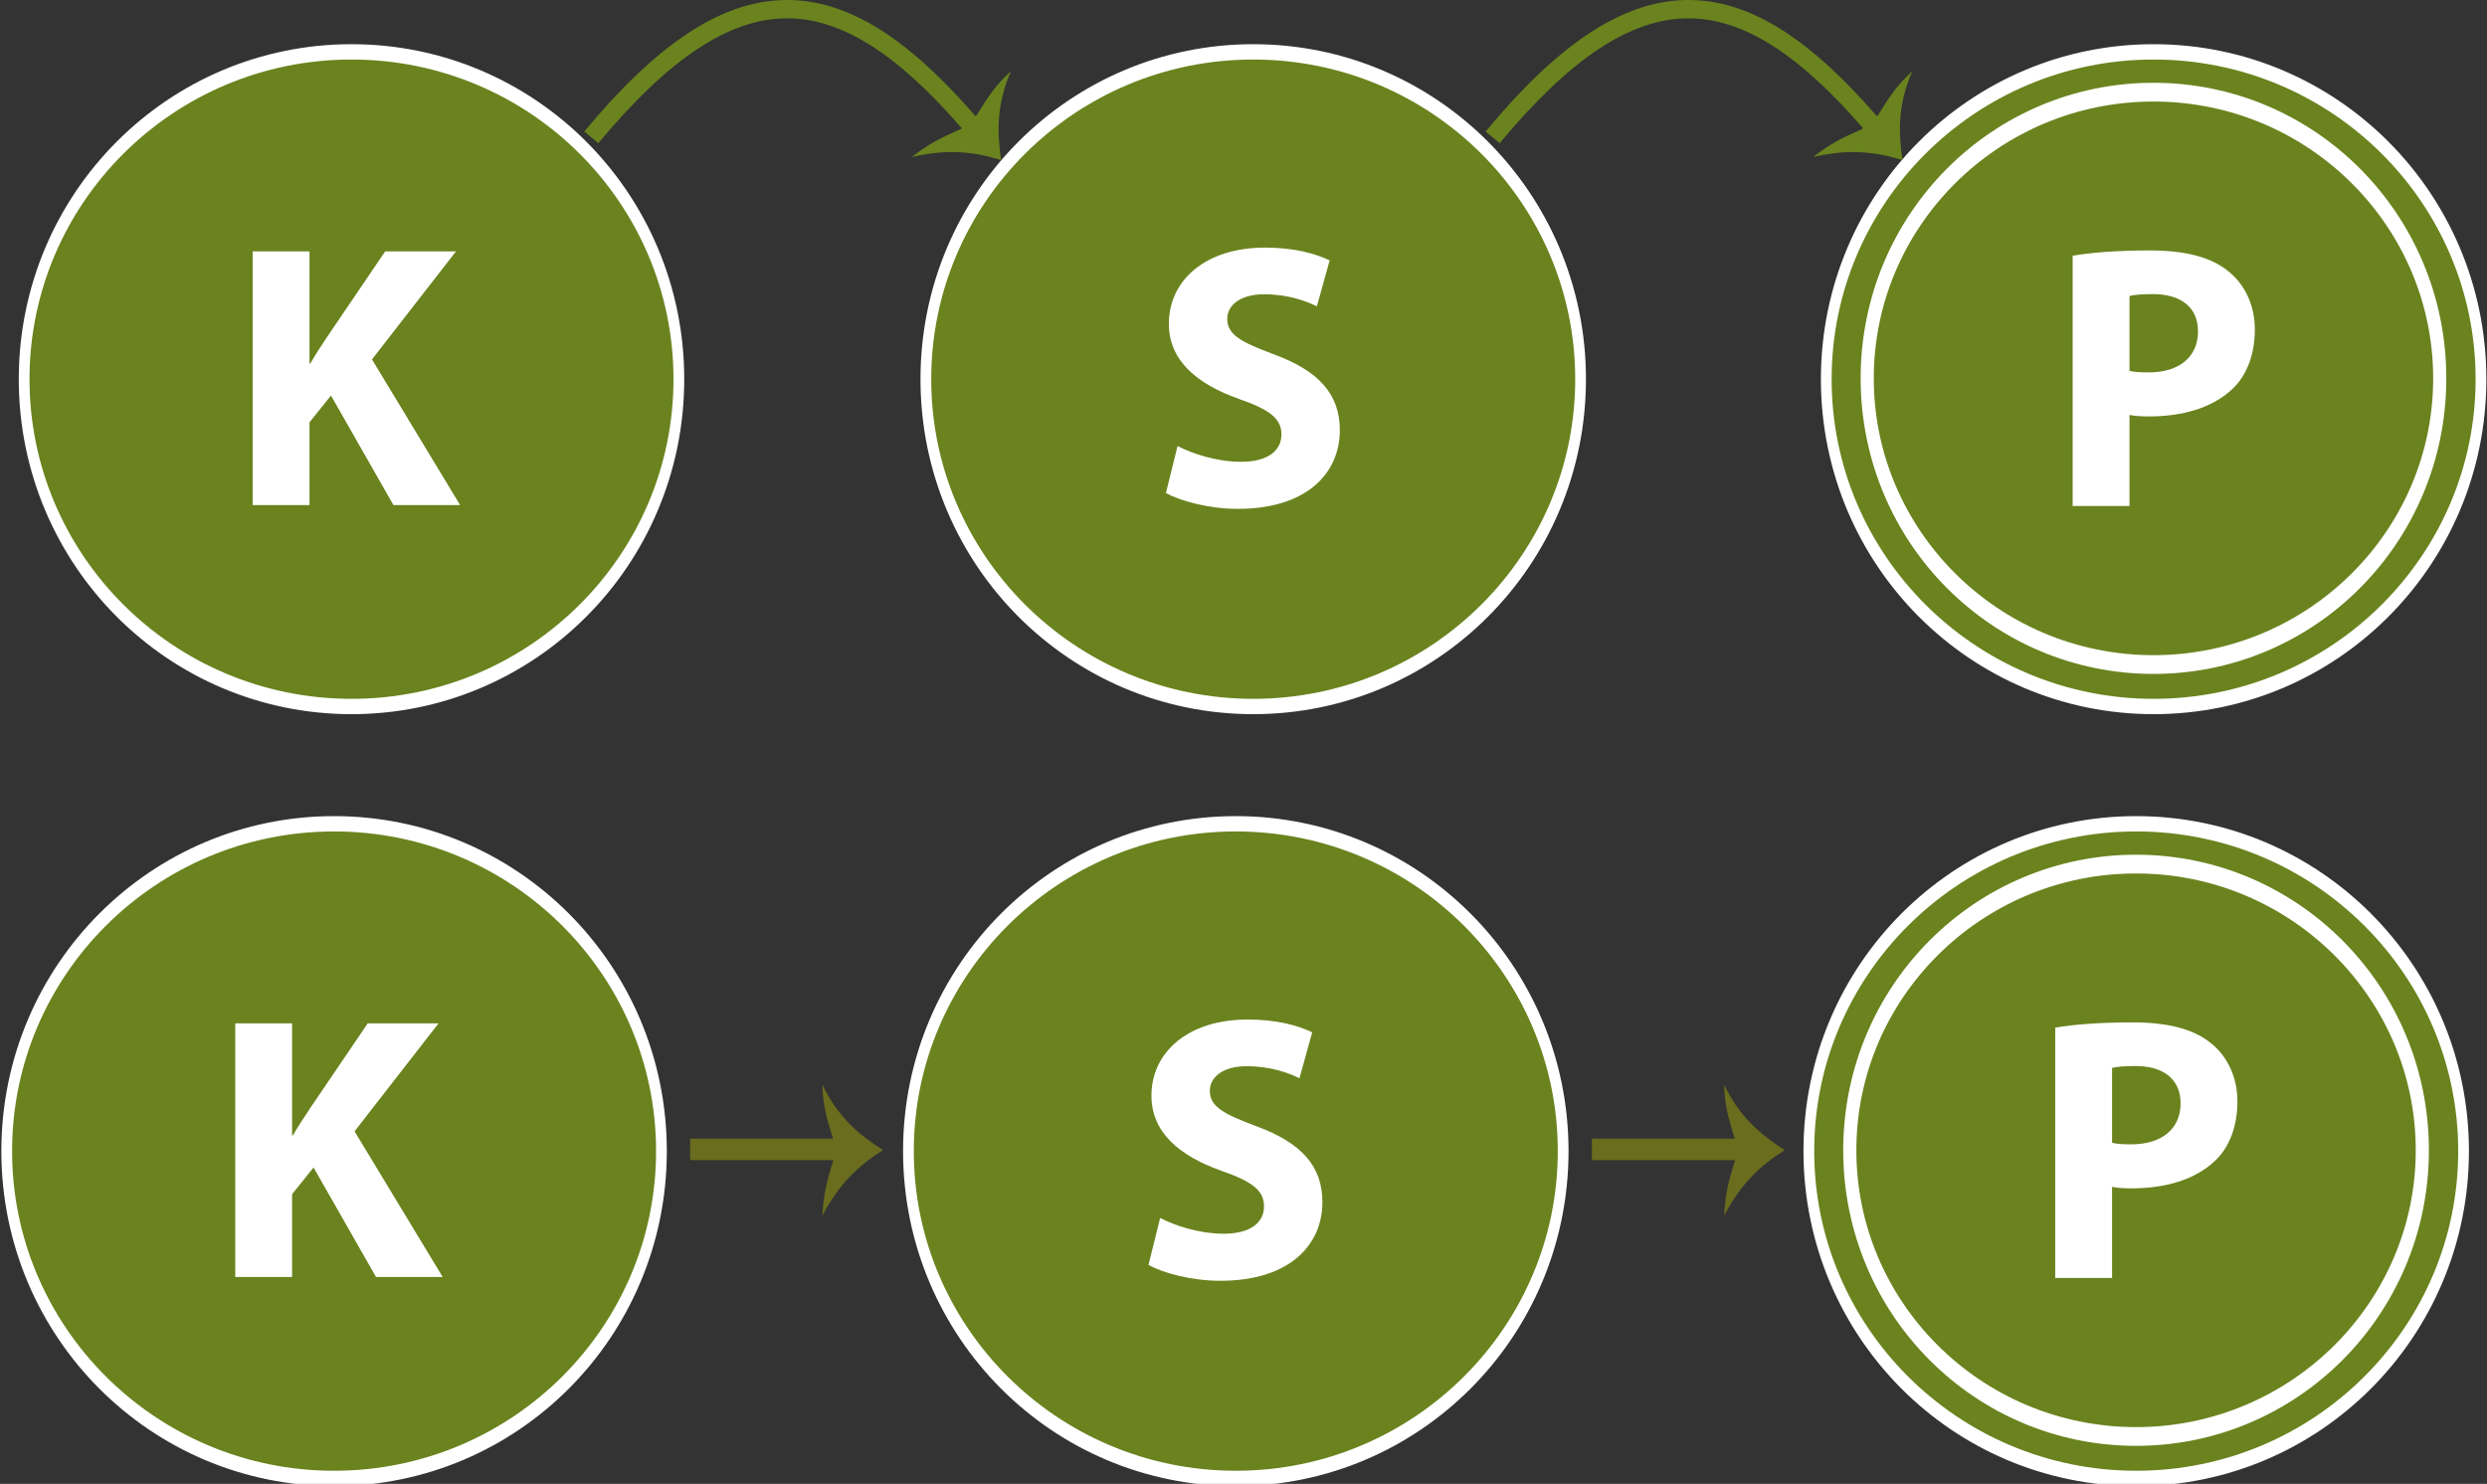 <?xml version="1.0" encoding="UTF-8" standalone="no"?>
<!-- Created with Inkscape (http://www.inkscape.org/) -->

<svg
   xmlns:dc="http://purl.org/dc/elements/1.1/"
   xmlns:cc="http://creativecommons.org/ns#"
   xmlns:rdf="http://www.w3.org/1999/02/22-rdf-syntax-ns#"
   xmlns:svg="http://www.w3.org/2000/svg"
   xmlns="http://www.w3.org/2000/svg"
   xmlns:sodipodi="http://sodipodi.sourceforge.net/DTD/sodipodi-0.dtd"
   xmlns:inkscape="http://www.inkscape.org/namespaces/inkscape"
   sodipodi:docname="ksp_logo2.pdf"
   xml:space="preserve"
   height="566.993"
   width="950.156"
   inkscape:version="0.48.5 r10040"
   version="1.1"
   id="svg2"
   style="enable-background:new"><rect width="100%" height="100%" fill="#333333" stroke="none"/><defs
     id="defs6"><marker
       inkscape:stockid="Arrow1Send"
       orient="auto"
       refY="0"
       refX="0"
       id="Arrow1Send"
       style="overflow:visible"><path
         id="path7470"
         d="M 0,0 5,-5 -12.5,0 5,5 0,0 z"
         style="fill-rule:evenodd;stroke:#000000;stroke-width:1pt"
         transform="matrix(-0.2,0,0,-0.2,-1.2,0)"
         inkscape:connector-curvature="0" /></marker><marker
       inkscape:stockid="Arrow1Lend"
       orient="auto"
       refY="0"
       refX="0"
       id="Arrow1Lend"
       style="overflow:visible"><path
         id="path7458"
         d="M 0,0 5,-5 -12.5,0 5,5 0,0 z"
         style="fill-rule:evenodd;stroke:#000000;stroke-width:1pt"
         transform="matrix(-0.8,0,0,-0.8,-10,0)"
         inkscape:connector-curvature="0" /></marker><clipPath
       clipPathUnits="userSpaceOnUse"
       id="clipPath18"><path
         d="m 5990,3942.76 1940,0 0,-1936.37 -1940,0 0,1936.37 z"
         id="path20"
         inkscape:connector-curvature="0" /></clipPath><clipPath
       clipPathUnits="userSpaceOnUse"
       id="clipPath24"><path
         d="m 6964.45,3946.39 c 535.71,0 970,-434.3 970,-970 0,-535.74 -434.29,-970 -970,-970 -535.74,0 -970,434.26 -970,970 0,535.7 434.26,970 970,970 z"
         clip-rule="evenodd"
         id="path26"
         inkscape:connector-curvature="0" /></clipPath><clipPath
       clipPathUnits="userSpaceOnUse"
       id="clipPath36"><path
         d="m 6614.53,2151.54 c -106.25,44.93 -201.72,109.3 -283.67,191.25 -81.95,81.96 -146.29,177.39 -191.25,283.68 -46.56,110.04 -70.16,226.95 -70.16,347.42 0,120.47 23.6,237.34 70.16,347.42 44.96,106.25 109.3,201.72 191.25,283.63 81.95,82 177.42,146.33 283.67,191.29 110.08,46.53 226.95,70.12 347.42,70.12 120.47,0 237.35,-23.59 347.43,-70.12 106.28,-44.96 201.71,-109.29 283.67,-191.29 81.95,-81.91 146.29,-177.38 191.25,-283.63 46.52,-110.08 70.15,-226.95 70.15,-347.42 0,-120.47 -23.63,-237.38 -70.15,-347.42 -44.96,-106.29 -109.3,-201.72 -191.25,-283.68 -81.96,-81.95 -177.39,-146.32 -283.67,-191.25 -110.08,-46.56 -226.96,-70.15 -347.43,-70.15 -120.47,0 -237.34,23.59 -347.42,70.15"
         clip-rule="evenodd"
         id="path38"
         inkscape:connector-curvature="0" /></clipPath><clipPath
       clipPathUnits="userSpaceOnUse"
       id="clipPath48"><path
         d="m 6961.95,3816.35 c 465.32,0 842.5,-377.19 842.5,-842.46 0,-465.31 -377.18,-842.5 -842.5,-842.5 -465.31,0 -842.5,377.19 -842.5,842.5 0,465.27 377.19,842.46 842.5,842.46 z"
         clip-rule="evenodd"
         id="path50"
         inkscape:connector-curvature="0" /></clipPath><clipPath
       clipPathUnits="userSpaceOnUse"
       id="clipPath60"><path
         d="m 3230,3942.76 1950,0 0,-1936.37 -1950,0 0,1936.37 z"
         id="path62"
         inkscape:connector-curvature="0" /></clipPath><clipPath
       clipPathUnits="userSpaceOnUse"
       id="clipPath66"><path
         d="m 4204.45,3946.39 c 535.71,0 970,-434.3 970,-970 0,-535.7 -434.29,-970 -970,-970 -535.74,0 -970,434.3 -970,970 0,535.7 434.26,970 970,970 z"
         clip-rule="evenodd"
         id="path68"
         inkscape:connector-curvature="0" /></clipPath><clipPath
       clipPathUnits="userSpaceOnUse"
       id="clipPath78"><path
         d="m 484.449,3942.76 1945.551,0 0,-1936.37 -1945.551,0 0,1936.37 z"
         id="path80"
         inkscape:connector-curvature="0" /></clipPath><clipPath
       clipPathUnits="userSpaceOnUse"
       id="clipPath84"><path
         d="m 1454.45,3946.39 c 535.71,0 970,-434.3 970,-970 0,-535.74 -434.29,-970 -970,-970 -535.7,0 -970.001,434.26 -970.001,970 0,535.7 434.301,970 970.001,970 z"
         clip-rule="evenodd"
         id="path86"
         inkscape:connector-curvature="0" /></clipPath><clipPath
       clipPathUnits="userSpaceOnUse"
       id="clipPath96"><path
         d="m 5294.69,3011.51 436.79,0 c -21.05,65 -31.52,107.34 -32.57,165.11 47.85,-99.61 110.07,-151.44 185.31,-200.19 -75.24,-46.72 -134.73,-103.75 -185.31,-200.28 3.2,62.78 11.95,100.67 33.24,169.77 l -437.46,0 0,65.59 z"
         clip-rule="evenodd"
         id="path98"
         inkscape:connector-curvature="0" /></clipPath><clipPath
       clipPathUnits="userSpaceOnUse"
       id="clipPath108"><path
         d="m 2544.69,3011.51 436.79,0 c -21.01,65 -31.52,107.34 -32.57,165.11 47.85,-99.61 110.07,-151.44 185.31,-200.19 -75.24,-46.72 -134.73,-103.75 -185.31,-200.28 3.2,62.78 11.95,100.67 33.24,169.77 l -437.46,0 0,65.59 z"
         clip-rule="evenodd"
         id="path110"
         inkscape:connector-curvature="0" /></clipPath><clipPath
       clipPathUnits="userSpaceOnUse"
       id="clipPath120"><path
         d="m 1582.03,2561.94 c -17.97,0 -34.53,9.6 -43.44,25.19 0,0 -106.79,187.27 -154.49,270.86 -3.55,-4.45 -6.17,-7.7 -8.55,-10.66 0,-30.51 0,-235.39 0,-235.39 0,-27.62 -22.39,-50 -50,-50 l -173.64,0 c -27.61,0 -50,22.38 -50,50 l 0,775.11 c 0,27.62 22.39,50 50,50 l 173.64,0 c 27.61,0 50,-22.38 50,-50 0,0 0,-89.1 0,-177.93 44.8,66.02 139.8,206.02 139.8,206.02 9.3,13.67 24.81,21.91 41.37,21.91 l 216.21,0 c 19.1,0 36.52,-10.86 44.92,-28.01 3.4,-6.99 5.08,-14.53 5.08,-21.99 0,-10.93 -3.55,-21.72 -10.51,-30.66 0,0 -199.84,-257.23 -235.35,-302.93 30.98,-51.33 251.29,-415.67 251.29,-415.67 4.8,-7.96 7.19,-16.91 7.19,-25.85 0,-8.48 -2.11,-16.96 -6.45,-24.57 -8.83,-15.75 -25.47,-25.43 -43.51,-25.43 l -203.56,0"
         id="path122"
         inkscape:connector-curvature="0" /></clipPath><clipPath
       clipPathUnits="userSpaceOnUse"
       id="clipPath132"><path
         d="m 1151.91,2611.94 173.75,0 0,253.12 65.63,81.72 190.94,-334.84 203.75,0 -269.38,445.31 256.72,330.15 -216.41,0 -174.84,-257.65 c -18.44,-27.66 -36.87,-55.31 -54.06,-85.16 l -2.35,0 0,342.81 -173.75,0 0,-775.46 z"
         id="path134"
         inkscape:connector-curvature="0" /></clipPath><clipPath
       clipPathUnits="userSpaceOnUse"
       id="clipPath144"><path
         d="m 3916.68,2604.98 c -16.17,8.95 -25.78,25.9 -25.78,43.75 0,3.99 0.47,8.01 1.44,12.03 l 35.67,143.75 c 3.71,14.89 14.02,27.31 28.04,33.6 6.53,2.93 13.52,4.37 20.47,4.37 8.01,0 16.02,-1.91 23.28,-5.74 39.18,-20.59 104.69,-42.58 171.1,-42.58 37.69,0 55.55,8.67 62.81,13.83 7.38,5.2 10.27,10.86 10.27,20.16 0,7.14 -0.82,12.5 -11.6,21.29 -14.76,11.99 -42.5,24.92 -84.68,39.53 -0.16,0.04 -0.36,0.11 -0.51,0.15 -75.94,27.15 -132.81,60.47 -173.95,101.88 -48.55,48.94 -73.16,107.89 -73.16,175.23 0,80.59 34.37,153.17 96.8,204.42 62.07,50.97 147.3,77.89 246.48,77.89 84.06,0 157.81,-14.77 219.22,-43.91 17.81,-8.44 28.59,-26.25 28.59,-45.16 0,-4.45 -0.62,-8.98 -1.87,-13.43 l -39.07,-140.32 c -4.02,-14.37 -14.25,-26.21 -27.89,-32.3 -6.48,-2.85 -13.39,-4.3 -20.27,-4.3 -7.69,0 -15.35,1.76 -22.38,5.28 -23.52,11.79 -72.85,31.52 -138.64,31.52 -39.25,0 -62.73,-12.58 -62.73,-24.73 0,-5.27 0,-9.1 12.73,-18.04 18.72,-13.17 52.97,-27.27 98.6,-44.42 l -0.2,0.08 c 77.43,-28.59 133.6,-63.79 171.76,-107.62 40.47,-46.52 61.02,-103.86 61.02,-170.43 0,-81.87 -33.25,-155.39 -93.56,-206.91 -31.6,-26.99 -70.15,-47.77 -114.61,-61.84 -45.35,-14.33 -97.03,-21.6 -153.51,-21.6 -100.32,0 -194.77,27.38 -243.87,54.57"
         id="path146"
         inkscape:connector-curvature="0" /></clipPath><clipPath
       clipPathUnits="userSpaceOnUse"
       id="clipPath156"><path
         d="m 3941.02,2648.81 c 43.59,-24.22 131.09,-48.44 219.68,-48.44 212.82,0 311.88,110.47 311.88,240.47 0,109.38 -63.28,180.78 -200.31,231.41 -101.25,37.97 -143.75,59.84 -143.75,109.22 0,39.22 36.87,74.84 112.81,74.84 74.69,0 131.09,-21.87 161.09,-36.87 l 39.06,140.46 c -46.09,21.88 -109.37,39.07 -197.96,39.07 -181.72,0 -293.44,-100.16 -293.44,-232.5 0,-112.66 85.15,-184.07 214.06,-230 93.28,-32.35 130,-59.85 130,-108.28 0,-50.63 -42.5,-83.91 -123.12,-83.91 -74.69,0 -148.44,24.22 -194.38,48.28 l -35.62,-143.75 z"
         id="path158"
         inkscape:connector-curvature="0" /></clipPath><clipPath
       clipPathUnits="userSpaceOnUse"
       id="clipPath168"><path
         d="m 6731.76,2561.94 c -27.62,0 -49.96,22.38 -49.96,50 l 0,764.76 c 0,24.38 17.54,45.2 41.56,49.26 65.43,11.17 147.97,16.83 245.31,16.83 118.99,0 206.72,-23.9 268.13,-73.08 l -0.67,0.55 c 64.96,-50.2 102.23,-130 102.23,-218.99 0,-91.48 -31.17,-170.04 -87.77,-221.09 l 0.39,0.39 c -67.23,-62.11 -166.06,-94.92 -285.75,-94.92 -2.42,0 -7.53,0 -9.8,0.04 0,-70.47 0,-223.75 0,-223.75 0,-27.62 -22.38,-50 -50,-50 l -173.67,0 m 232.3,508.24 c 34.03,0 61.1,7.54 78.36,21.83 15.04,12.46 22.35,29.96 22.35,53.52 0,20.47 -5.86,35.27 -17.86,45.27 -14.57,12.15 -38.82,18.6 -70.19,18.6 -8.09,0 -15.16,-0.16 -21.29,-0.36 0,-43.55 0,-94.68 0,-138.82 1.76,-0.04 6.76,-0.04 8.63,-0.04"
         id="path170"
         inkscape:connector-curvature="0" /></clipPath><clipPath
       clipPathUnits="userSpaceOnUse"
       id="clipPath180"><path
         d="m 6731.84,2611.94 173.75,0 0,278.43 c 16.09,-3.43 36.87,-4.53 59.84,-4.53 103.59,0 192.19,26.41 252.03,81.56 47.19,42.66 71.25,108.29 71.25,184.22 0,75.94 -32.19,140.32 -82.81,179.38 -51.72,41.56 -128.91,62.19 -237.03,62.19 -107.03,0 -182.97,-6.88 -237.03,-16.1 l 0,-765.15 z m 173.75,642.03 c 12.65,3.43 36.87,5.78 71.4,5.78 88.6,0 137.97,-42.66 137.97,-113.91 0,-78.28 -57.5,-125.47 -150.62,-125.47 -26.57,0 -43.75,1.25 -58.75,4.69 l 0,228.91 z"
         id="path182"
         inkscape:connector-curvature="0" /></clipPath><clipPath
       clipPathUnits="userSpaceOnUse"
       id="clipPath36-4"><path
         inkscape:connector-curvature="0"
         d="m 6614.53,2151.54 c -106.25,44.93 -201.72,109.3 -283.67,191.25 -81.95,81.96 -146.29,177.39 -191.25,283.68 -46.56,110.04 -70.16,226.95 -70.16,347.42 0,120.47 23.6,237.34 70.16,347.42 44.96,106.25 109.3,201.72 191.25,283.63 81.95,82 177.42,146.33 283.67,191.29 110.08,46.53 226.95,70.12 347.42,70.12 120.47,0 237.35,-23.59 347.43,-70.12 106.28,-44.96 201.71,-109.29 283.67,-191.29 81.95,-81.91 146.29,-177.38 191.25,-283.63 46.52,-110.08 70.15,-226.95 70.15,-347.42 0,-120.47 -23.63,-237.38 -70.15,-347.42 -44.96,-106.29 -109.3,-201.72 -191.25,-283.68 -81.96,-81.95 -177.39,-146.32 -283.67,-191.25 -110.08,-46.56 -226.96,-70.15 -347.43,-70.15 -120.47,0 -237.34,23.59 -347.42,70.15"
         clip-rule="evenodd"
         id="path38-4" /></clipPath><clipPath
       clipPathUnits="userSpaceOnUse"
       id="clipPath36-5"><path
         inkscape:connector-curvature="0"
         d="m 6614.53,2151.54 c -106.25,44.93 -201.72,109.3 -283.67,191.25 -81.95,81.96 -146.29,177.39 -191.25,283.68 -46.56,110.04 -70.16,226.95 -70.16,347.42 0,120.47 23.6,237.34 70.16,347.42 44.96,106.25 109.3,201.72 191.25,283.63 81.95,82 177.42,146.33 283.67,191.29 110.08,46.53 226.95,70.12 347.42,70.12 120.47,0 237.35,-23.59 347.43,-70.12 106.28,-44.96 201.71,-109.29 283.67,-191.29 81.95,-81.91 146.29,-177.38 191.25,-283.63 46.52,-110.08 70.15,-226.95 70.15,-347.42 0,-120.47 -23.63,-237.38 -70.15,-347.42 -44.96,-106.29 -109.3,-201.72 -191.25,-283.68 -81.96,-81.95 -177.39,-146.32 -283.67,-191.25 -110.08,-46.56 -226.96,-70.15 -347.43,-70.15 -120.47,0 -237.34,23.59 -347.42,70.15"
         clip-rule="evenodd"
         id="path38-6" /></clipPath><clipPath
       clipPathUnits="userSpaceOnUse"
       id="clipPath36-5-3"><path
         inkscape:connector-curvature="0"
         d="m 6614.53,2151.54 c -106.25,44.93 -201.72,109.3 -283.67,191.25 -81.95,81.96 -146.29,177.39 -191.25,283.68 -46.56,110.04 -70.16,226.95 -70.16,347.42 0,120.47 23.6,237.34 70.16,347.42 44.96,106.25 109.3,201.72 191.25,283.63 81.95,82 177.42,146.33 283.67,191.29 110.08,46.53 226.95,70.12 347.42,70.12 120.47,0 237.35,-23.59 347.43,-70.12 106.28,-44.96 201.71,-109.29 283.67,-191.29 81.95,-81.91 146.29,-177.38 191.25,-283.63 46.52,-110.08 70.15,-226.95 70.15,-347.42 0,-120.47 -23.63,-237.38 -70.15,-347.42 -44.96,-106.29 -109.3,-201.72 -191.25,-283.68 -81.96,-81.95 -177.39,-146.32 -283.67,-191.25 -110.08,-46.56 -226.96,-70.15 -347.43,-70.15 -120.47,0 -237.34,23.59 -347.42,70.15"
         clip-rule="evenodd"
         id="path38-6-1" /></clipPath><clipPath
       clipPathUnits="userSpaceOnUse"
       id="clipPath36-5-9"><path
         inkscape:connector-curvature="0"
         d="m 6614.53,2151.54 c -106.25,44.93 -201.72,109.3 -283.67,191.25 -81.95,81.96 -146.29,177.39 -191.25,283.68 -46.56,110.04 -70.16,226.95 -70.16,347.42 0,120.47 23.6,237.34 70.16,347.42 44.96,106.25 109.3,201.72 191.25,283.63 81.95,82 177.42,146.33 283.67,191.29 110.08,46.53 226.95,70.12 347.42,70.12 120.47,0 237.35,-23.59 347.43,-70.12 106.28,-44.96 201.71,-109.29 283.67,-191.29 81.95,-81.91 146.29,-177.38 191.25,-283.63 46.52,-110.08 70.15,-226.95 70.15,-347.42 0,-120.47 -23.63,-237.38 -70.15,-347.42 -44.96,-106.29 -109.3,-201.72 -191.25,-283.68 -81.96,-81.95 -177.39,-146.32 -283.67,-191.25 -110.08,-46.56 -226.96,-70.15 -347.43,-70.15 -120.47,0 -237.34,23.59 -347.42,70.15"
         clip-rule="evenodd"
         id="path38-6-15" /></clipPath><clipPath
       clipPathUnits="userSpaceOnUse"
       id="clipPath36-5-2"><path
         inkscape:connector-curvature="0"
         d="m 6614.53,2151.54 c -106.25,44.93 -201.72,109.3 -283.67,191.25 -81.95,81.96 -146.29,177.39 -191.25,283.68 -46.56,110.04 -70.16,226.95 -70.16,347.42 0,120.47 23.6,237.34 70.16,347.42 44.96,106.25 109.3,201.72 191.25,283.63 81.95,82 177.42,146.33 283.67,191.29 110.08,46.53 226.95,70.12 347.42,70.12 120.47,0 237.35,-23.59 347.43,-70.12 106.28,-44.96 201.71,-109.29 283.67,-191.29 81.95,-81.91 146.29,-177.38 191.25,-283.63 46.52,-110.08 70.15,-226.95 70.15,-347.42 0,-120.47 -23.63,-237.38 -70.15,-347.42 -44.96,-106.29 -109.3,-201.72 -191.25,-283.68 -81.96,-81.95 -177.39,-146.32 -283.67,-191.25 -110.08,-46.56 -226.96,-70.15 -347.43,-70.15 -120.47,0 -237.34,23.59 -347.42,70.15"
         clip-rule="evenodd"
         id="path38-6-2" /></clipPath><clipPath
       clipPathUnits="userSpaceOnUse"
       id="clipPath36-5-2-8"><path
         inkscape:connector-curvature="0"
         d="m 6614.53,2151.54 c -106.25,44.93 -201.72,109.3 -283.67,191.25 -81.95,81.96 -146.29,177.39 -191.25,283.68 -46.56,110.04 -70.16,226.95 -70.16,347.42 0,120.47 23.6,237.34 70.16,347.42 44.96,106.25 109.3,201.72 191.25,283.63 81.95,82 177.42,146.33 283.67,191.29 110.08,46.53 226.95,70.12 347.42,70.12 120.47,0 237.35,-23.59 347.43,-70.12 106.28,-44.96 201.71,-109.29 283.67,-191.29 81.95,-81.91 146.29,-177.38 191.25,-283.63 46.52,-110.08 70.15,-226.95 70.15,-347.42 0,-120.47 -23.63,-237.38 -70.15,-347.42 -44.96,-106.29 -109.3,-201.72 -191.25,-283.68 -81.96,-81.95 -177.39,-146.32 -283.67,-191.25 -110.08,-46.56 -226.96,-70.15 -347.43,-70.15 -120.47,0 -237.34,23.59 -347.42,70.15"
         clip-rule="evenodd"
         id="path38-6-2-4" /></clipPath><clipPath
       clipPathUnits="userSpaceOnUse"
       id="clipPath108-4"><path
         inkscape:connector-curvature="0"
         d="m 2544.69,3011.51 436.79,0 c -21.01,65 -31.52,107.34 -32.57,165.11 47.85,-99.61 110.07,-151.44 185.31,-200.19 -75.24,-46.72 -134.73,-103.75 -185.31,-200.28 3.2,62.78 11.95,100.67 33.24,169.77 l -437.46,0 0,65.59 z"
         clip-rule="evenodd"
         id="path110-0" /></clipPath><filter
       inkscape:label="Lightness-Contrast"
       x="0"
       y="0"
       width="1"
       height="1"
       inkscape:menu="Color"
       inkscape:menu-tooltip="Increase or decrease lightness and contrast"
       color-interpolation-filters="sRGB"
       id="filter6595"><feColorMatrix
         type="saturate"
         values="0"
         id="feColorMatrix6597"
         result="fbSourceGraphic" /><feColorMatrix
         result="fbSourceGraphicAlpha"
         in="fbSourceGraphic"
         values="0 0 0 -1 0 0 0 0 -1 0 0 0 0 -1 0 0 0 0 1 0"
         id="feColorMatrix6603" /><feFlood
         id="feFlood6605"
         result="result1"
         flood-opacity="0"
         flood-color="rgb(128,128,128)"
         in="fbSourceGraphic" /><feBlend
         id="feBlend6607"
         in2="fbSourceGraphic"
         mode="normal"
         result="result2" /><feComposite
         id="feComposite6609"
         in2="fbSourceGraphic"
         k2="1"
         operator="arithmetic"
         result="result3"
         k1="0"
         k3="0"
         k4="0" /><feComposite
         id="feComposite6611"
         in2="fbSourceGraphic"
         operator="in" /></filter><filter
       inkscape:label="Lightness-Contrast"
       x="0"
       y="0"
       width="1"
       height="1"
       inkscape:menu="Color"
       inkscape:menu-tooltip="Increase or decrease lightness and contrast"
       color-interpolation-filters="sRGB"
       id="filter6599"><feColorMatrix
         type="saturate"
         values="0"
         id="feColorMatrix6601"
         result="fbSourceGraphic" /><feColorMatrix
         result="fbSourceGraphicAlpha"
         in="fbSourceGraphic"
         values="0 0 0 -1 0 0 0 0 -1 0 0 0 0 -1 0 0 0 0 1 0"
         id="feColorMatrix6613" /><feFlood
         id="feFlood6615"
         result="result1"
         flood-opacity="0"
         flood-color="rgb(128,128,128)"
         in="fbSourceGraphic" /><feBlend
         id="feBlend6617"
         in2="fbSourceGraphic"
         mode="normal"
         result="result2" /><feComposite
         id="feComposite6619"
         in2="fbSourceGraphic"
         k2="1"
         operator="arithmetic"
         result="result3"
         k1="0"
         k3="0"
         k4="0" /><feComposite
         id="feComposite6621"
         in2="fbSourceGraphic"
         operator="in"
         result="fbSourceGraphic" /><feColorMatrix
         result="fbSourceGraphicAlpha"
         in="fbSourceGraphic"
         values="0 0 0 -1 0 0 0 0 -1 0 0 0 0 -1 0 0 0 0 1 0"
         id="feColorMatrix7317" /><feFlood
         id="feFlood7319"
         result="result1"
         flood-opacity="0"
         flood-color="rgb(128,128,128)"
         in="fbSourceGraphic" /><feBlend
         id="feBlend7321"
         in2="fbSourceGraphic"
         mode="normal"
         result="result2" /><feComposite
         id="feComposite7323"
         in2="fbSourceGraphic"
         k2="1"
         operator="arithmetic"
         result="result4"
         k1="0"
         k3="0"
         k4="0" /><feComposite
         id="feComposite7325"
         in2="fbSourceGraphic"
         operator="in" /></filter><filter
       inkscape:collect="always"
       id="filter6641"
       color-interpolation-filters="sRGB"><feBlend
         inkscape:collect="always"
         mode="multiply"
         in2="BackgroundImage"
         id="feBlend6643" /></filter></defs><sodipodi:namedview
     pagecolor="#222222"
     bordercolor="#666666"
     borderopacity="1"
     objecttolerance="10"
     gridtolerance="10"
     guidetolerance="10"
     inkscape:pageopacity="0"
     inkscape:pageshadow="2"
     inkscape:window-width="1920"
     inkscape:window-height="1056"
     id="namedview4"
     showgrid="false"
     inkscape:zoom="0.5"
     inkscape:cx="513.46012"
     inkscape:cy="107.56542"
     inkscape:window-x="1366"
     inkscape:window-y="24"
     inkscape:window-maximized="1"
     inkscape:current-layer="g10"
     fit-margin-top="0"
     fit-margin-left="0"
     fit-margin-right="0"
     fit-margin-bottom="0" /><g
     id="g10"
     inkscape:groupmode="layer"
     inkscape:label="ink_ext_XXXXXX"
     transform="matrix(1.25,0,0,-1.25,-43.293,2166.003)"><g
       id="g106-5"
       clip-path="url(#clipPath108-4)"
       transform="matrix(0.1,0,0,0.1,-9.668,-18.286)" /><path
       sodipodi:type="arc"
       style="fill:#6a831e;fill-opacity:1;stroke:#ffffff;stroke-width:2.031;stroke-miterlimit:4;stroke-opacity:1;stroke-dasharray:none"
       id="path5941-5-9"
       sodipodi:cx="405.55026"
       sodipodi:cy="592.75763"
       sodipodi:rx="61.876957"
       sodipodi:ry="43.353283"
       d="m 467.427,592.758 c 0,23.943 -27.703,43.353 -61.877,43.353 -34.174,0 -61.877,-19.41 -61.877,-43.353 0,-23.943 27.703,-43.353 61.877,-43.353 34.174,0 61.877,19.41 61.877,43.353 z"
       transform="matrix(1.617,0,0,-2.308,31.769,2749.007)" /><path
       sodipodi:type="arc"
       style="fill:#6a831e;fill-opacity:1;stroke:#ffffff;stroke-width:2.031;stroke-miterlimit:4;stroke-opacity:1;stroke-dasharray:none"
       id="path5941-4-9"
       sodipodi:cx="405.55026"
       sodipodi:cy="592.75763"
       sodipodi:rx="61.876957"
       sodipodi:ry="43.353283"
       d="m 467.427,592.758 c 0,23.943 -27.703,43.353 -61.877,43.353 -34.174,0 -61.877,-19.41 -61.877,-43.353 0,-23.943 27.703,-43.353 61.877,-43.353 34.174,0 61.877,19.41 61.877,43.353 z"
       transform="matrix(1.617,0,0,-2.308,-243.431,2749.007)" /><path
       sodipodi:type="arc"
       style="fill:#6a831e;fill-opacity:1;stroke:#ffffff;stroke-width:2.031;stroke-miterlimit:4;stroke-opacity:1;stroke-dasharray:none"
       id="path5941-9"
       sodipodi:cx="405.55026"
       sodipodi:cy="592.75763"
       sodipodi:rx="61.876957"
       sodipodi:ry="43.353283"
       d="m 467.427,592.758 c 0,23.943 -27.703,43.353 -61.877,43.353 -34.174,0 -61.877,-19.41 -61.877,-43.353 0,-23.943 27.703,-43.353 61.877,-43.353 34.174,0 61.877,19.41 61.877,43.353 z"
       transform="matrix(1.617,0,0,-2.308,-519.031,2749.007)" /><path
       sodipodi:type="arc"
       style="fill:#6a831e;fill-opacity:1;stroke:#ffffff;stroke-width:2.842;stroke-miterlimit:4;stroke-opacity:1;stroke-dasharray:none"
       id="path5941-5-4-9"
       sodipodi:cx="405.55026"
       sodipodi:cy="592.75763"
       sodipodi:rx="61.876957"
       sodipodi:ry="43.353283"
       d="m 467.427,592.758 c 0,23.943 -27.703,43.353 -61.877,43.353 -34.174,0 -61.877,-19.41 -61.877,-43.353 0,-23.943 27.703,-43.353 61.877,-43.353 34.174,0 61.877,19.41 61.877,43.353 z"
       transform="matrix(1.414,0,0,-2.018,114.048,2577.361)" /><g
       id="g92-8-8"
       transform="matrix(0.1,0,0,0.1,-7.033,1215.364)"
       style="fill:#6a6c1e;fill-opacity:1"><path
         id="path98-6-4"
         clip-rule="evenodd"
         d="m 5282.078,1693.57 436.79,0 c -21.05,65 -31.52,107.34 -32.57,165.11 47.85,-99.61 110.07,-151.44 185.31,-200.19 -75.24,-46.72 -134.73,-103.75 -185.31,-200.28 3.2,62.78 11.95,100.67 33.24,169.77 l -437.46,0 0,65.59 z"
         inkscape:connector-curvature="0"
         style="fill:#6a6c1e;fill-opacity:1" /></g><g
       id="g92-8-1-4"
       transform="matrix(0.1,0,0,0.1,-282.633,1215.364)"
       style="fill:#6a6c1e;fill-opacity:1"><path
         id="path98-6-1-6"
         clip-rule="evenodd"
         d="m 5282.078,1693.57 436.79,0 c -21.05,65 -31.52,107.34 -32.57,165.11 47.85,-99.61 110.07,-151.44 185.31,-200.19 -75.24,-46.72 -134.73,-103.75 -185.31,-200.28 3.2,62.78 11.95,100.67 33.24,169.77 l -437.46,0 0,65.59 z"
         inkscape:connector-curvature="0"
         style="fill:#6a6c1e;fill-opacity:1" /></g><g
       id="g128-1-9"
       transform="matrix(0.1,0,0,0.1,124.217,1232.846)"
       style="fill:#ffffff;fill-opacity:1;stroke:none"><path
         id="path134-8-2"
         d="m -176.862,1095.891 173.75,0 0,253.12 65.63,81.72 190.94,-334.84 203.75,0 -269.38,445.31 256.72,330.15 -216.41,0 -174.84,-257.65 c -18.44,-27.66 -36.87,-55.31 -54.06,-85.16 l -2.35,0 0,342.81 -173.75,0 0,-775.46 z"
         inkscape:connector-curvature="0"
         style="fill:#ffffff;fill-opacity:1;stroke:none" /></g><g
       id="g152-8-5"
       transform="matrix(0.1,0,0,0.1,86.144,1219.972)"
       style="fill:#ffffff;fill-opacity:1;stroke:none"><path
         id="path158-8-2"
         d="m 2995.13,1261.505 c 43.59,-24.22 131.09,-48.44 219.68,-48.44 212.82,0 311.88,110.47 311.88,240.47 0,109.38 -63.28,180.78 -200.31,231.41 -101.25,37.97 -143.75,59.84 -143.75,109.22 0,39.22 36.87,74.84 112.81,74.84 74.69,0 131.09,-21.87 161.09,-36.87 l 39.06,140.46 c -46.09,21.88 -109.37,39.07 -197.96,39.07 -181.72,0 -293.44,-100.16 -293.44,-232.5 0,-112.66 85.15,-184.07 214.06,-230 93.28,-32.35 130,-59.85 130,-108.28 0,-50.63 -42.5,-83.91 -123.12,-83.91 -74.69,0 -148.44,24.22 -194.38,48.28 l -35.62,-143.75 z"
         inkscape:connector-curvature="0"
         style="fill:#ffffff;fill-opacity:1;stroke:none" /></g><path
       inkscape:connector-curvature="0"
       d="m 662.791,1342.146 17.375,0 0,27.843 c 1.609,-0.343 3.687,-0.453 5.984,-0.453 10.359,0 19.219,2.641 25.203,8.156 4.719,4.266 7.125,10.829 7.125,18.422 0,7.594 -3.219,14.032 -8.281,17.938 -5.172,4.156 -12.891,6.219 -23.703,6.219 -10.703,0 -18.297,-0.688 -23.703,-1.61 l 0,-76.515 z m 17.375,64.203 c 1.265,0.343 3.687,0.578 7.14,0.578 8.86,0 13.797,-4.266 13.797,-11.391 0,-7.828 -5.75,-12.547 -15.062,-12.547 -2.657,0 -4.375,0.125 -5.875,0.469 l 0,22.891 z"
       id="path182-1-3"
       style="fill:#ffffff;fill-opacity:1;stroke:none" /><path
       sodipodi:type="arc"
       style="fill:#6a831e;fill-opacity:1;stroke:#ffffff;stroke-width:2.031;stroke-miterlimit:4;stroke-opacity:1;stroke-dasharray:none"
       id="path5941-5-9-9"
       sodipodi:cx="405.55026"
       sodipodi:cy="592.75763"
       sodipodi:rx="61.876957"
       sodipodi:ry="43.353283"
       d="m 467.427,592.758 c 0,23.943 -27.703,43.353 -61.877,43.353 -34.174,0 -61.877,-19.41 -61.877,-43.353 0,-23.943 27.703,-43.353 61.877,-43.353 34.174,0 61.877,19.41 61.877,43.353 z"
       transform="matrix(1.617,0,0,-2.308,37.093,2984.977)" /><path
       sodipodi:type="arc"
       style="fill:#6a831e;fill-opacity:1;stroke:#ffffff;stroke-width:2.031;stroke-miterlimit:4;stroke-opacity:1;stroke-dasharray:none"
       id="path5941-4-9-3"
       sodipodi:cx="405.55026"
       sodipodi:cy="592.75763"
       sodipodi:rx="61.876957"
       sodipodi:ry="43.353283"
       d="m 467.427,592.758 c 0,23.943 -27.703,43.353 -61.877,43.353 -34.174,0 -61.877,-19.41 -61.877,-43.353 0,-23.943 27.703,-43.353 61.877,-43.353 34.174,0 61.877,19.41 61.877,43.353 z"
       transform="matrix(1.617,0,0,-2.308,-238.107,2984.977)" /><path
       sodipodi:type="arc"
       style="fill:#6a831e;fill-opacity:1;stroke:#ffffff;stroke-width:2.031;stroke-miterlimit:4;stroke-opacity:1;stroke-dasharray:none"
       id="path5941-9-7"
       sodipodi:cx="405.55026"
       sodipodi:cy="592.75763"
       sodipodi:rx="61.876957"
       sodipodi:ry="43.353283"
       d="m 467.427,592.758 c 0,23.943 -27.703,43.353 -61.877,43.353 -34.174,0 -61.877,-19.41 -61.877,-43.353 0,-23.943 27.703,-43.353 61.877,-43.353 34.174,0 61.877,19.41 61.877,43.353 z"
       transform="matrix(1.617,0,0,-2.308,-513.707,2984.977)" /><path
       sodipodi:type="arc"
       style="fill:#6a831e;fill-opacity:1;stroke:#ffffff;stroke-width:2.842;stroke-miterlimit:4;stroke-opacity:1;stroke-dasharray:none"
       id="path5941-5-4-9-8"
       sodipodi:cx="405.55026"
       sodipodi:cy="592.75763"
       sodipodi:rx="61.876957"
       sodipodi:ry="43.353283"
       d="m 467.427,592.758 c 0,23.943 -27.703,43.353 -61.877,43.353 -34.174,0 -61.877,-19.41 -61.877,-43.353 0,-23.943 27.703,-43.353 61.877,-43.353 34.174,0 61.877,19.41 61.877,43.353 z"
       transform="matrix(1.414,0,0,-2.018,119.373,2813.331)" /><g
       id="g128-1-9-2"
       transform="matrix(0.1,0,0,0.1,129.542,1468.816)"
       style="fill:#ffffff;fill-opacity:1;stroke:none"><path
         id="path134-8-2-4"
         d="m -176.862,1095.891 173.75,0 0,253.12 65.63,81.72 190.94,-334.84 203.75,0 -269.38,445.31 256.72,330.15 -216.41,0 -174.84,-257.65 c -18.44,-27.66 -36.87,-55.31 -54.06,-85.16 l -2.35,0 0,342.81 -173.75,0 0,-775.46 z"
         inkscape:connector-curvature="0"
         style="fill:#ffffff;fill-opacity:1;stroke:none" /></g><g
       id="g152-8-5-9"
       transform="matrix(0.1,0,0,0.1,91.468,1455.942)"
       style="fill:#ffffff;fill-opacity:1;stroke:none"><path
         id="path158-8-2-3"
         d="m 2995.13,1261.505 c 43.59,-24.22 131.09,-48.44 219.68,-48.44 212.82,0 311.88,110.47 311.88,240.47 0,109.38 -63.28,180.78 -200.31,231.41 -101.25,37.97 -143.75,59.84 -143.75,109.22 0,39.22 36.87,74.84 112.81,74.84 74.69,0 131.09,-21.87 161.09,-36.87 l 39.06,140.46 c -46.09,21.88 -109.37,39.07 -197.96,39.07 -181.72,0 -293.44,-100.16 -293.44,-232.5 0,-112.66 85.15,-184.07 214.06,-230 93.28,-32.35 130,-59.85 130,-108.28 0,-50.63 -42.5,-83.91 -123.12,-83.91 -74.69,0 -148.44,24.22 -194.38,48.28 l -35.62,-143.75 z"
         inkscape:connector-curvature="0"
         style="fill:#ffffff;fill-opacity:1;stroke:none" /></g><path
       inkscape:connector-curvature="0"
       d="m 668.116,1578.116 17.375,0 0,27.843 c 1.609,-0.343 3.687,-0.453 5.984,-0.453 10.359,0 19.219,2.641 25.203,8.156 4.719,4.266 7.125,10.829 7.125,18.422 0,7.594 -3.219,14.032 -8.281,17.938 -5.172,4.156 -12.891,6.219 -23.703,6.219 -10.703,0 -18.297,-0.688 -23.703,-1.61 l 0,-76.515 z m 17.375,64.203 c 1.265,0.343 3.687,0.578 7.14,0.578 8.86,0 13.797,-4.266 13.797,-11.391 0,-7.828 -5.75,-12.547 -15.062,-12.547 -2.657,0 -4.375,0.125 -5.875,0.469 l 0,22.891 z"
       id="path182-1-3-6"
       style="fill:#ffffff;fill-opacity:1;stroke:none" /><g
       id="g8081"
       style="fill:#6a831e;fill-opacity:1"><path
         style="font-size:medium;font-style:normal;font-variant:normal;font-weight:normal;font-stretch:normal;text-indent:0;text-align:start;text-decoration:none;line-height:normal;letter-spacing:normal;word-spacing:normal;text-transform:none;direction:ltr;block-progression:tb;writing-mode:lr-tb;text-anchor:start;baseline-shift:baseline;color:#000000;fill:#6a831e;fill-opacity:1;stroke:none;stroke-width:7;marker:none;visibility:visible;display:inline;overflow:visible;enable-background:accumulate;font-family:Sans;-inkscape-font-specification:Sans"
         d="m 550.037,1732.797 c -19.694,-0.297 -39.273,-13.618 -61.35,-40.2 l 4.3,-3.575 c 21.621,26.034 39.921,37.915 57.125,38.175 17.163,0.259 34.395,-11.011 53.95,-33.6 l -0.25,-0.225 c -6.618,-2.913 -10.044,-4.708 -15,-8.575 10.609,2.494 18.818,1.706 27.275,-0.925 -1.239,8.879 -1.399,16.988 3,27.125 -4.299,-3.86 -6.813,-7.429 -10.35,-13.275 l -0.475,-0.425 c -20.005,23.1 -38.589,35.797 -58.225,35.5 z"
         id="path7449"
         inkscape:connector-curvature="0" /></g><g
       id="g92-8-7"
       transform="matrix(0.065,-0.076,0.076,0.065,83.637,2010.319)"
       style="fill:#6a831e;fill-opacity:1" /><g
       transform="translate(-275.487,0)"
       id="g8081-8"
       style="fill:#6a831e;fill-opacity:1"><path
         style="font-size:medium;font-style:normal;font-variant:normal;font-weight:normal;font-stretch:normal;text-indent:0;text-align:start;text-decoration:none;line-height:normal;letter-spacing:normal;word-spacing:normal;text-transform:none;direction:ltr;block-progression:tb;writing-mode:lr-tb;text-anchor:start;baseline-shift:baseline;color:#000000;fill:#6a831e;fill-opacity:1;stroke:none;stroke-width:7;marker:none;visibility:visible;display:inline;overflow:visible;enable-background:accumulate;font-family:Sans;-inkscape-font-specification:Sans"
         d="m 550.037,1732.797 c -19.694,-0.297 -39.273,-13.618 -61.35,-40.2 l 4.3,-3.575 c 21.621,26.034 39.921,37.915 57.125,38.175 17.163,0.259 34.395,-11.011 53.95,-33.6 l -0.25,-0.225 c -6.618,-2.913 -10.044,-4.708 -15,-8.575 10.609,2.494 18.818,1.706 27.275,-0.925 -1.239,8.879 -1.399,16.988 3,27.125 -4.299,-3.86 -6.813,-7.429 -10.35,-13.275 l -0.475,-0.425 c -20.005,23.1 -38.589,35.797 -58.225,35.5 z"
         id="path7449-4"
         inkscape:connector-curvature="0" /></g></g></svg>